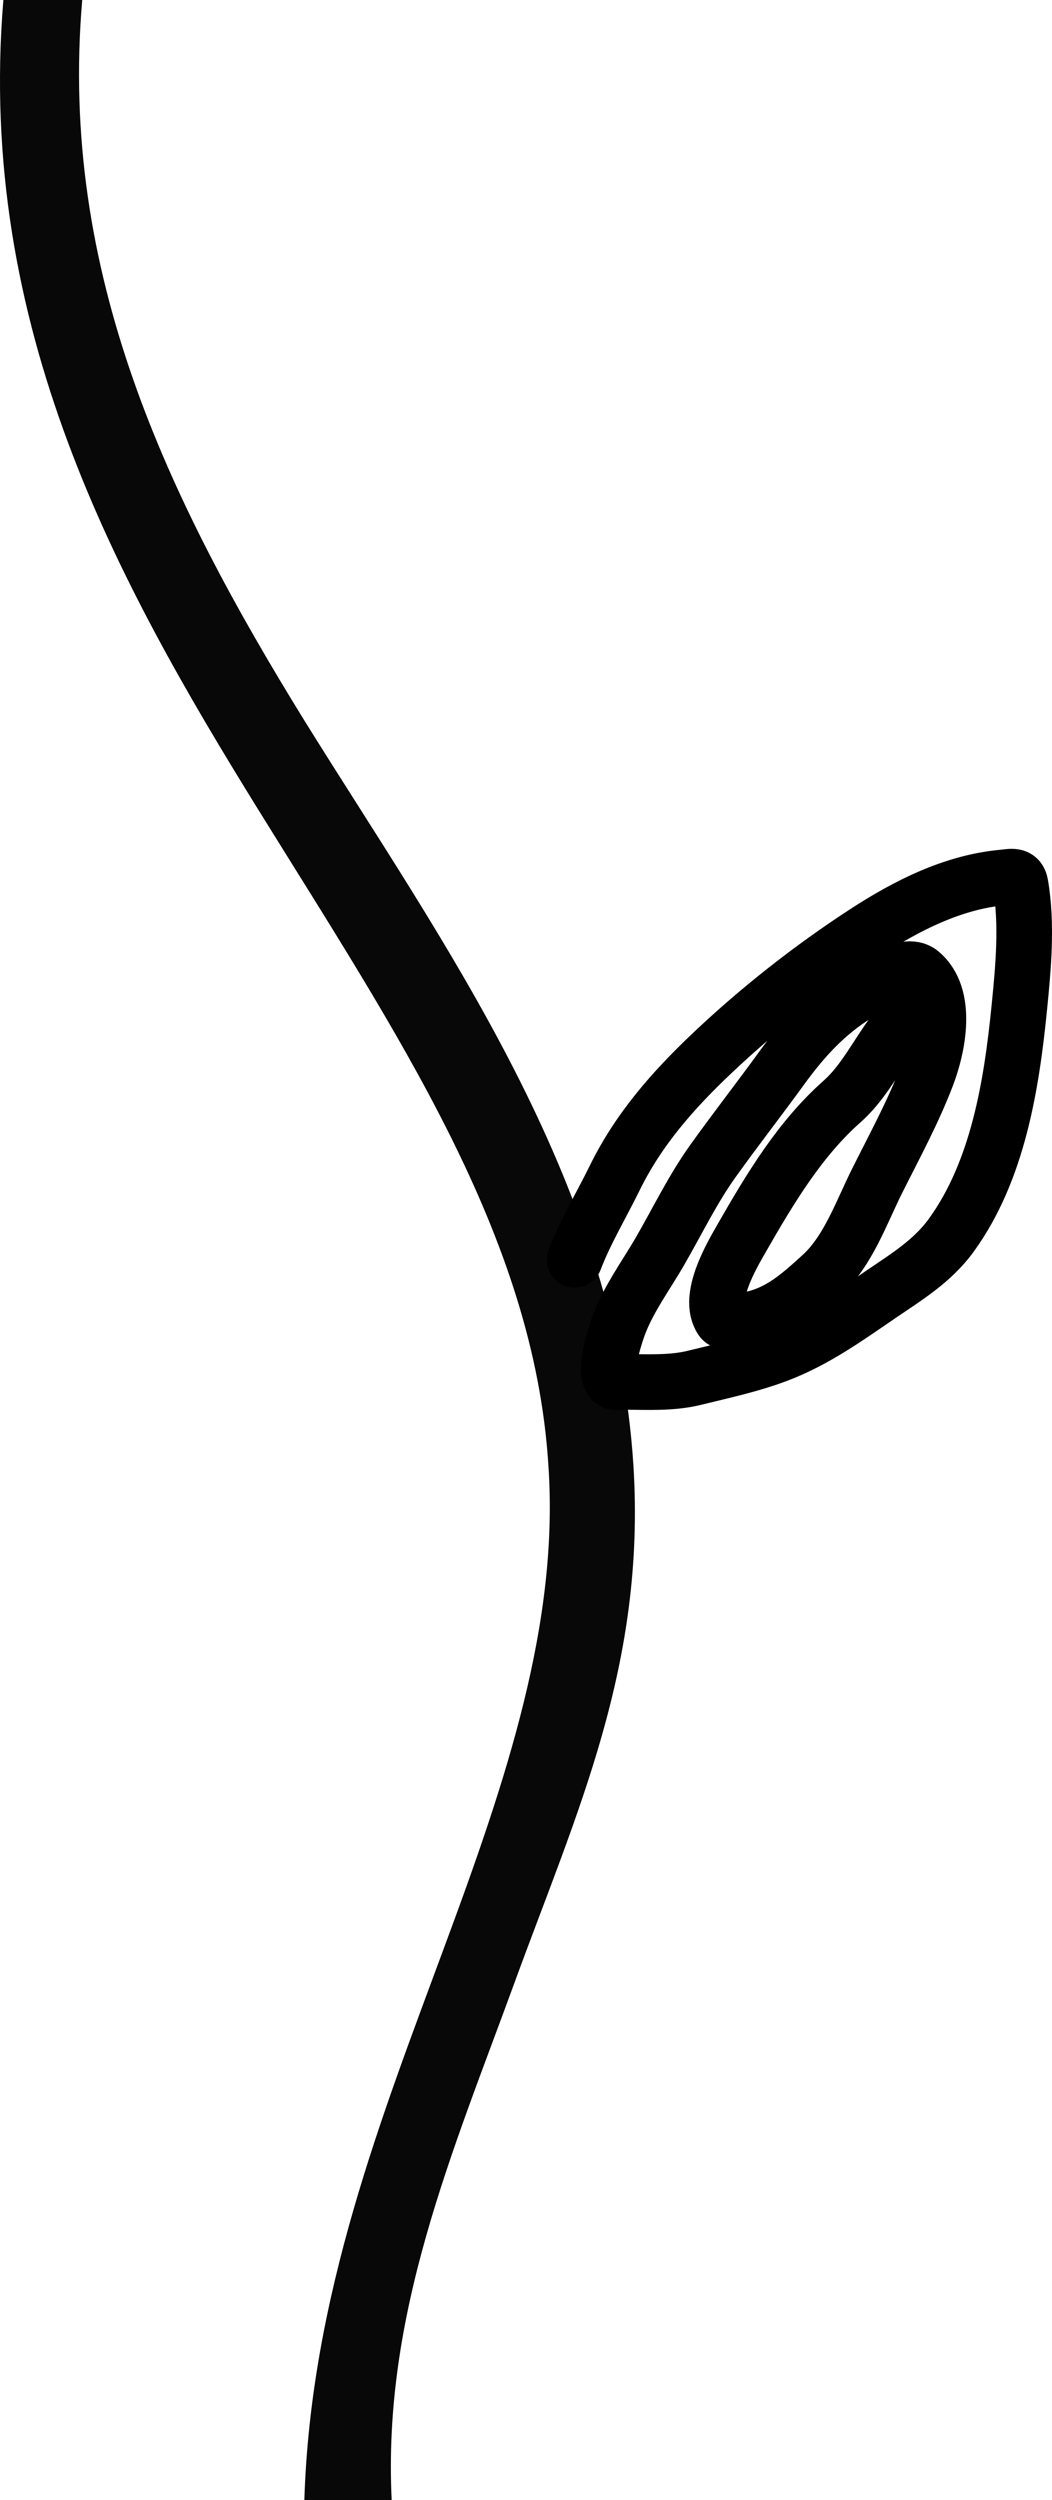 <svg width="227" height="539" viewBox="0 0 227 539" fill="none" xmlns="http://www.w3.org/2000/svg">
<path d="M0.728 0.003C-5.123 70.41 25.301 125.399 55.529 174.237C85.758 223.016 115.206 266.31 118.327 315.873C120.667 349.763 109.356 383.458 95.899 419.7C82.442 456.137 67.036 494.926 65.671 539.003H84.517C82.546 498.813 97.587 464.224 111.044 427.395C124.5 390.565 139.404 358.971 136.673 315.873C132.773 254.164 95.314 203.03 65.671 155.328C36.222 107.646 12.673 58.891 17.744 0.003H0.728Z" fill="#090808"/>
<path d="M124 271.607C126.312 265.555 129.759 259.849 132.609 254.035C137.753 243.538 145.131 235.136 153.596 227.12C163.7 217.553 174.973 208.687 186.636 201.099C195.595 195.271 205.581 190.176 216.385 189.181C218.215 189.012 219.824 188.491 220.199 190.665C221.689 199.3 220.802 208.706 219.937 217.34C218.272 233.955 215.325 252.441 205.27 266.303C201.205 271.907 195.621 275.283 189.992 279.117C182.729 284.063 175.918 289.014 167.632 292.127C161.871 294.29 155.852 295.57 149.891 297.038C144.85 298.28 139.683 297.933 134.527 297.933C134.056 297.933 133.002 298.09 132.543 297.933C129.699 296.961 132.734 287.935 133.284 286.364C135.379 280.381 139.177 275.333 142.329 269.905C146.153 263.319 149.408 256.496 153.858 250.28C158.686 243.535 163.802 236.979 168.678 230.263C173.273 223.934 178.189 218.528 184.871 214.393C187.431 212.808 195.188 206.872 198.623 209.7C204.718 214.72 202.346 225.827 200.018 231.922C197.024 239.758 192.998 247.138 189.251 254.624C185.861 261.398 183 269.75 177.265 274.969C172.511 279.295 168.204 283.213 161.704 284.487C160.613 284.7 156.588 285.784 155.688 284.443C152.525 279.725 157.865 270.729 160.091 266.849C166.124 256.332 172.578 245.551 181.667 237.51C188.197 231.732 190.927 222.937 197.751 217.384" stroke="black" stroke-width="12" stroke-linecap="round"/>
</svg>
